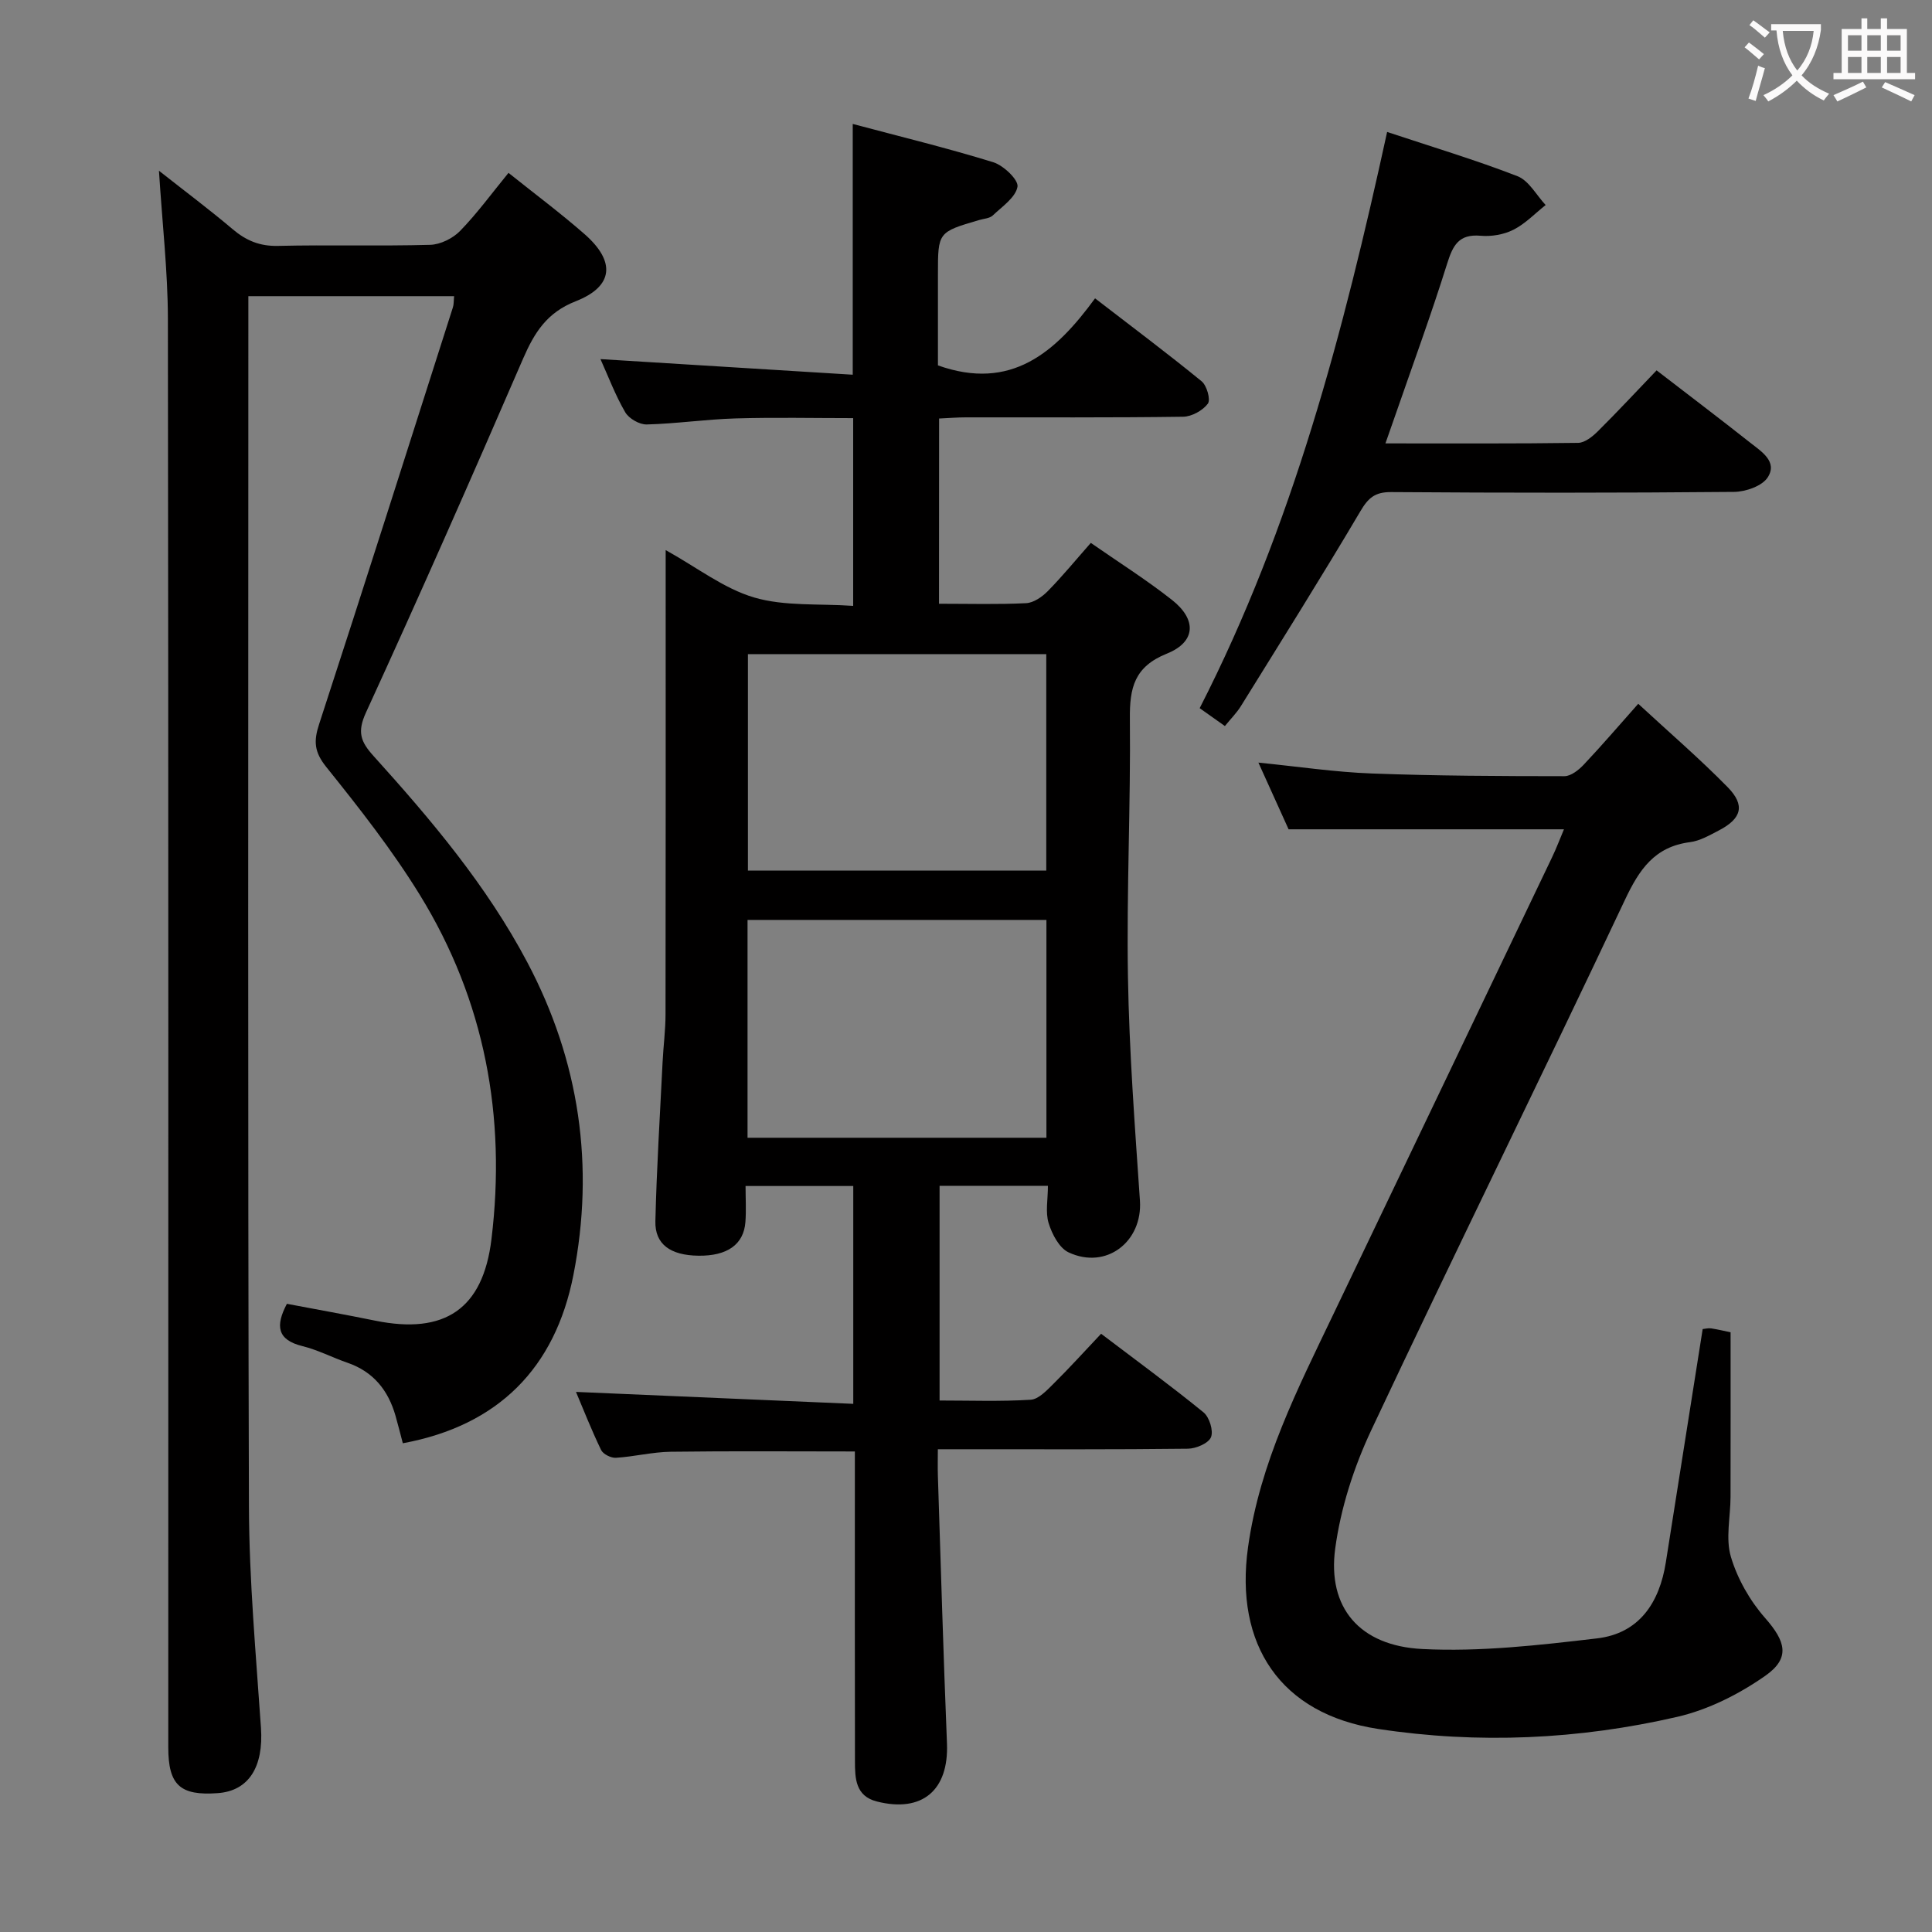 <svg enable-background="new 0 0 400 400" viewBox="0 0 400 400" xmlns="http://www.w3.org/2000/svg"><rect x="0" y="0" width="400" height="400" fill="#808080" stroke="none"/><g fill="#010000"><path d="m194.41 125c6.4 0 12.23.17 18.04-.12 1.54-.08 3.29-1.29 4.45-2.46 3.02-3.07 5.76-6.41 8.94-10.02 5.73 3.99 11.49 7.62 16.81 11.81 5.17 4.08 4.95 8.7-1.07 11.12-6.73 2.71-7.72 7.07-7.65 13.49.18 17.81-.7 35.63-.4 53.44.26 15.45 1.43 30.88 2.48 46.3.58 8.5-6.96 14.39-14.77 10.73-1.94-.91-3.43-3.77-4.13-6.05-.7-2.26-.15-4.91-.15-7.73-7.62 0-14.85 0-22.43 0v44.45c6.34 0 12.62.23 18.86-.16 1.64-.1 3.33-1.93 4.69-3.27 3.29-3.26 6.4-6.69 9.89-10.39 7.31 5.55 14.4 10.73 21.2 16.27 1.22.99 2.1 3.82 1.55 5.15-.52 1.27-3.1 2.36-4.79 2.38-15.16.18-30.33.11-45.49.11-1.82 0-3.64 0-6.27 0 0 2.03-.05 3.79.01 5.54.6 18.45 1.13 36.91 1.88 55.36.39 9.67-5.09 14.41-14.51 12.03-4.45-1.12-4.54-4.81-4.54-8.36-.04-18.83-.02-37.66-.02-56.49 0-2.47 0-4.95 0-7.62-12.95 0-25.54-.11-38.13.06-3.79.05-7.56 1.02-11.35 1.25-1.01.06-2.63-.75-3.05-1.6-2.01-4.16-3.7-8.47-5.21-12.04 18.99.82 38.02 1.63 57.41 2.47 0-15.55 0-30.14 0-45.1-7.15 0-14.36 0-22.3 0 0 2.56.15 5.02-.03 7.45-.35 4.67-3.77 7.06-9.73 6.98-5.77-.07-9.03-2.35-8.91-7.14.26-10.97.95-21.93 1.49-32.9.16-3.32.61-6.63.61-9.95.05-29.83.03-59.66.03-89.49 0-1.82 0-3.64 0-6.61 6.54 3.63 12.06 7.97 18.31 9.81 6.33 1.86 13.38 1.24 20.51 1.74 0-13.28 0-25.84 0-38.87-8.12 0-16.24-.18-24.35.06-6.14.18-12.25 1.09-18.39 1.25-1.51.04-3.7-1.22-4.46-2.54-2.05-3.53-3.5-7.4-5.12-10.99 17.56 1.09 34.74 2.15 52.23 3.23 0-17.86 0-34.55 0-51.92 9.75 2.6 19.51 4.97 29.1 7.93 2.12.66 5.26 3.66 5.01 5.07-.39 2.22-3.17 4.1-5.11 5.94-.65.62-1.85.67-2.81.95-8.55 2.51-8.55 2.51-8.55 11.26v18.84c15.16 5.39 24.36-2.7 32.53-13.88 7.74 5.97 15.03 11.42 22.06 17.17 1.08.88 1.91 3.82 1.29 4.64-1.06 1.42-3.33 2.67-5.11 2.7-14.99.21-29.99.11-44.99.13-1.78 0-3.57.15-5.54.24-.02 12.9-.02 25.32-.02 38.35zm22.24 110.56c0-15.3 0-30.07 0-45.1-20.7 0-41.11 0-61.88 0v45.1zm-61.8-100.13v44.82h61.77c0-15.09 0-29.83 0-44.82-20.72 0-41.12 0-61.77 0z"/><path d="m32.91 35.35c5.67 4.47 10.57 8.13 15.23 12.08 2.8 2.38 5.64 3.57 9.43 3.48 10.49-.25 21 .07 31.49-.22 2.13-.06 4.7-1.34 6.21-2.89 3.57-3.68 6.61-7.86 10.01-12.01 5.41 4.33 10.74 8.3 15.73 12.67 6.5 5.69 6.03 10.84-1.83 13.92-5.94 2.33-8.52 6.45-10.86 11.83-10.62 24.54-21.4 49.01-32.55 73.31-1.85 4.04-1.11 6.03 1.54 8.97 11.95 13.23 23.45 26.84 31.85 42.72 10.83 20.46 13.99 42.22 9.55 64.8-3.78 19.2-15.52 31.15-35.31 34.8-.5-1.88-.97-3.79-1.51-5.68-1.51-5.28-4.58-9.13-9.93-10.98-3.14-1.08-6.14-2.66-9.34-3.45-5.23-1.29-5.64-4.17-3.22-8.76 6.01 1.14 12.16 2.24 18.29 3.49 14.35 2.92 22.31-2.38 24.06-16.86 3.08-25.36-1.36-49.4-14.81-71.26-5.73-9.31-12.55-18-19.41-26.54-2.47-3.09-2.62-5.31-1.46-8.84 9.37-28.72 18.51-57.52 27.7-86.3.2-.61.15-1.31.25-2.31-14.02 0-27.91 0-42.6 0v5.68c0 81.65-.13 163.29.12 244.94.05 15.27 1.45 30.54 2.49 45.8.55 8.04-2.49 13.04-8.94 13.51-7.81.57-10.25-1.67-10.25-9.49 0-98.64.05-197.28-.08-295.92-.03-9.76-1.16-19.53-1.85-30.49z"/><path d="m352.52 275.17c.53-.05 1.18-.24 1.78-.14 1.47.23 2.91.58 4 .81 0 11.53.02 22.8-.01 34.06-.01 4.16-1.06 8.6.07 12.41 1.35 4.55 3.93 9.09 7.08 12.67 4.23 4.82 5.32 8.27.05 11.97-5.42 3.8-11.8 7.02-18.21 8.5-20.41 4.71-41.22 5.66-61.94 2.51-20.27-3.08-29.77-17.45-26.95-37.61 2.44-17.51 10.29-32.83 17.74-48.4 15.07-31.48 30.15-62.95 45.2-94.44.92-1.91 1.66-3.91 2.47-5.81-18.95 0-37.64 0-57.01 0-1.79-3.96-3.89-8.59-6.25-13.81 8.31.83 15.86 1.97 23.44 2.25 13.3.5 26.62.55 39.92.56 1.35 0 2.97-1.29 4.01-2.4 3.74-3.96 7.29-8.11 11.27-12.59 6.42 5.94 12.71 11.35 18.5 17.25 3.71 3.78 2.91 6.52-1.82 8.98-1.91.99-3.91 2.16-5.98 2.42-7.33.95-10.49 5.66-13.46 11.96-17.29 36.67-35.24 73.04-52.49 109.73-3.62 7.69-6.36 16.18-7.49 24.57-1.64 12.19 5 20.13 18.02 20.79 12 .61 24.19-.79 36.19-2.2 8.71-1.02 12.92-7.37 14.24-15.73 2.53-16.02 5.07-32.06 7.63-48.31z"/><path d="m287.19 27.32c9.42 3.13 18.34 5.8 26.99 9.16 2.36.92 3.91 3.92 5.83 5.97-2.2 1.74-4.21 3.87-6.66 5.11-1.99 1.01-4.56 1.45-6.8 1.25-4.54-.4-5.75 2-6.94 5.79-3.32 10.6-7.15 21.04-10.79 31.55-.58 1.68-1.18 3.37-1.98 5.65 13.69 0 26.8.07 39.9-.11 1.38-.02 2.97-1.3 4.08-2.4 4.13-4.1 8.09-8.37 12.16-12.61 6.81 5.25 13.17 10.06 19.42 15 2.29 1.81 5.68 3.89 3.59 7.15-1.15 1.8-4.57 2.99-6.98 3.01-23.66.22-47.32.21-70.99.04-3.33-.02-4.73 1.18-6.37 3.97-8.03 13.58-16.42 26.94-24.74 40.35-.86 1.39-2.06 2.58-3.31 4.12-1.76-1.25-3.34-2.37-5.22-3.7 19.24-37.61 29.76-77.85 38.81-119.3z"/></g><path d="m362.1 8.8c1.1.8 2.1 1.6 3.1 2.4l-1 1.1c-1.3-1.1-2.3-2-3-2.5zm1.9 4.8c.5.2.9.4 1.4.5-.6 2.3-1.3 4.5-1.9 6.8l-1.5-.5c.8-2.1 1.4-4.3 2-6.8zm-1-9.4c1.3.9 2.4 1.8 3.4 2.5l-1 1.1c-1.4-1.2-2.4-2.1-3.2-2.6zm3.7 2.2v-1.4h10.3v1.2c-.5 3.6-1.8 6.8-4 9.4 1.5 1.6 3.4 2.8 5.7 3.8-.3.4-.7.8-1.1 1.4-2.3-1.1-4.1-2.5-5.6-4.1-1.6 1.6-3.6 3.1-5.9 4.3-.3-.5-.7-.9-1-1.3 2.4-1.1 4.4-2.5 6-4.1-1.9-2.5-3-5.6-3.3-9.3h-1.1zm8.8 0h-6.4c.3 3.3 1.3 6 3 8.2 2-2.3 3.1-5.1 3.4-8.2z" fill="#fbfafa"/><path d="m385.3 3.8h1.3v2.2h2.8v-2.2h1.3v2.2h4.1v9.1h1.7v1.3h-16.9v-1.3h1.7v-9.1h4.1v-2.2zm.4 13.1.7 1.2c-1.8.9-3.8 1.9-6 2.9-.2-.4-.5-.8-.8-1.3 2.3-1 4.3-1.9 6.1-2.8zm-3.1-6.4h2.8v-3.2h-2.8zm0 4.6h2.8v-3.3h-2.8zm4-4.6h2.8v-3.2h-2.8zm0 4.6h2.8v-3.3h-2.8zm3.7 1.9c2.1.9 4.1 1.8 6.1 2.7l-.7 1.3c-2.2-1.1-4.2-2-6.1-2.9zm3.2-9.7h-2.8v3.2h2.8zm-2.8 7.8h2.8v-3.3h-2.8z" fill="#fbfafa"/></svg>